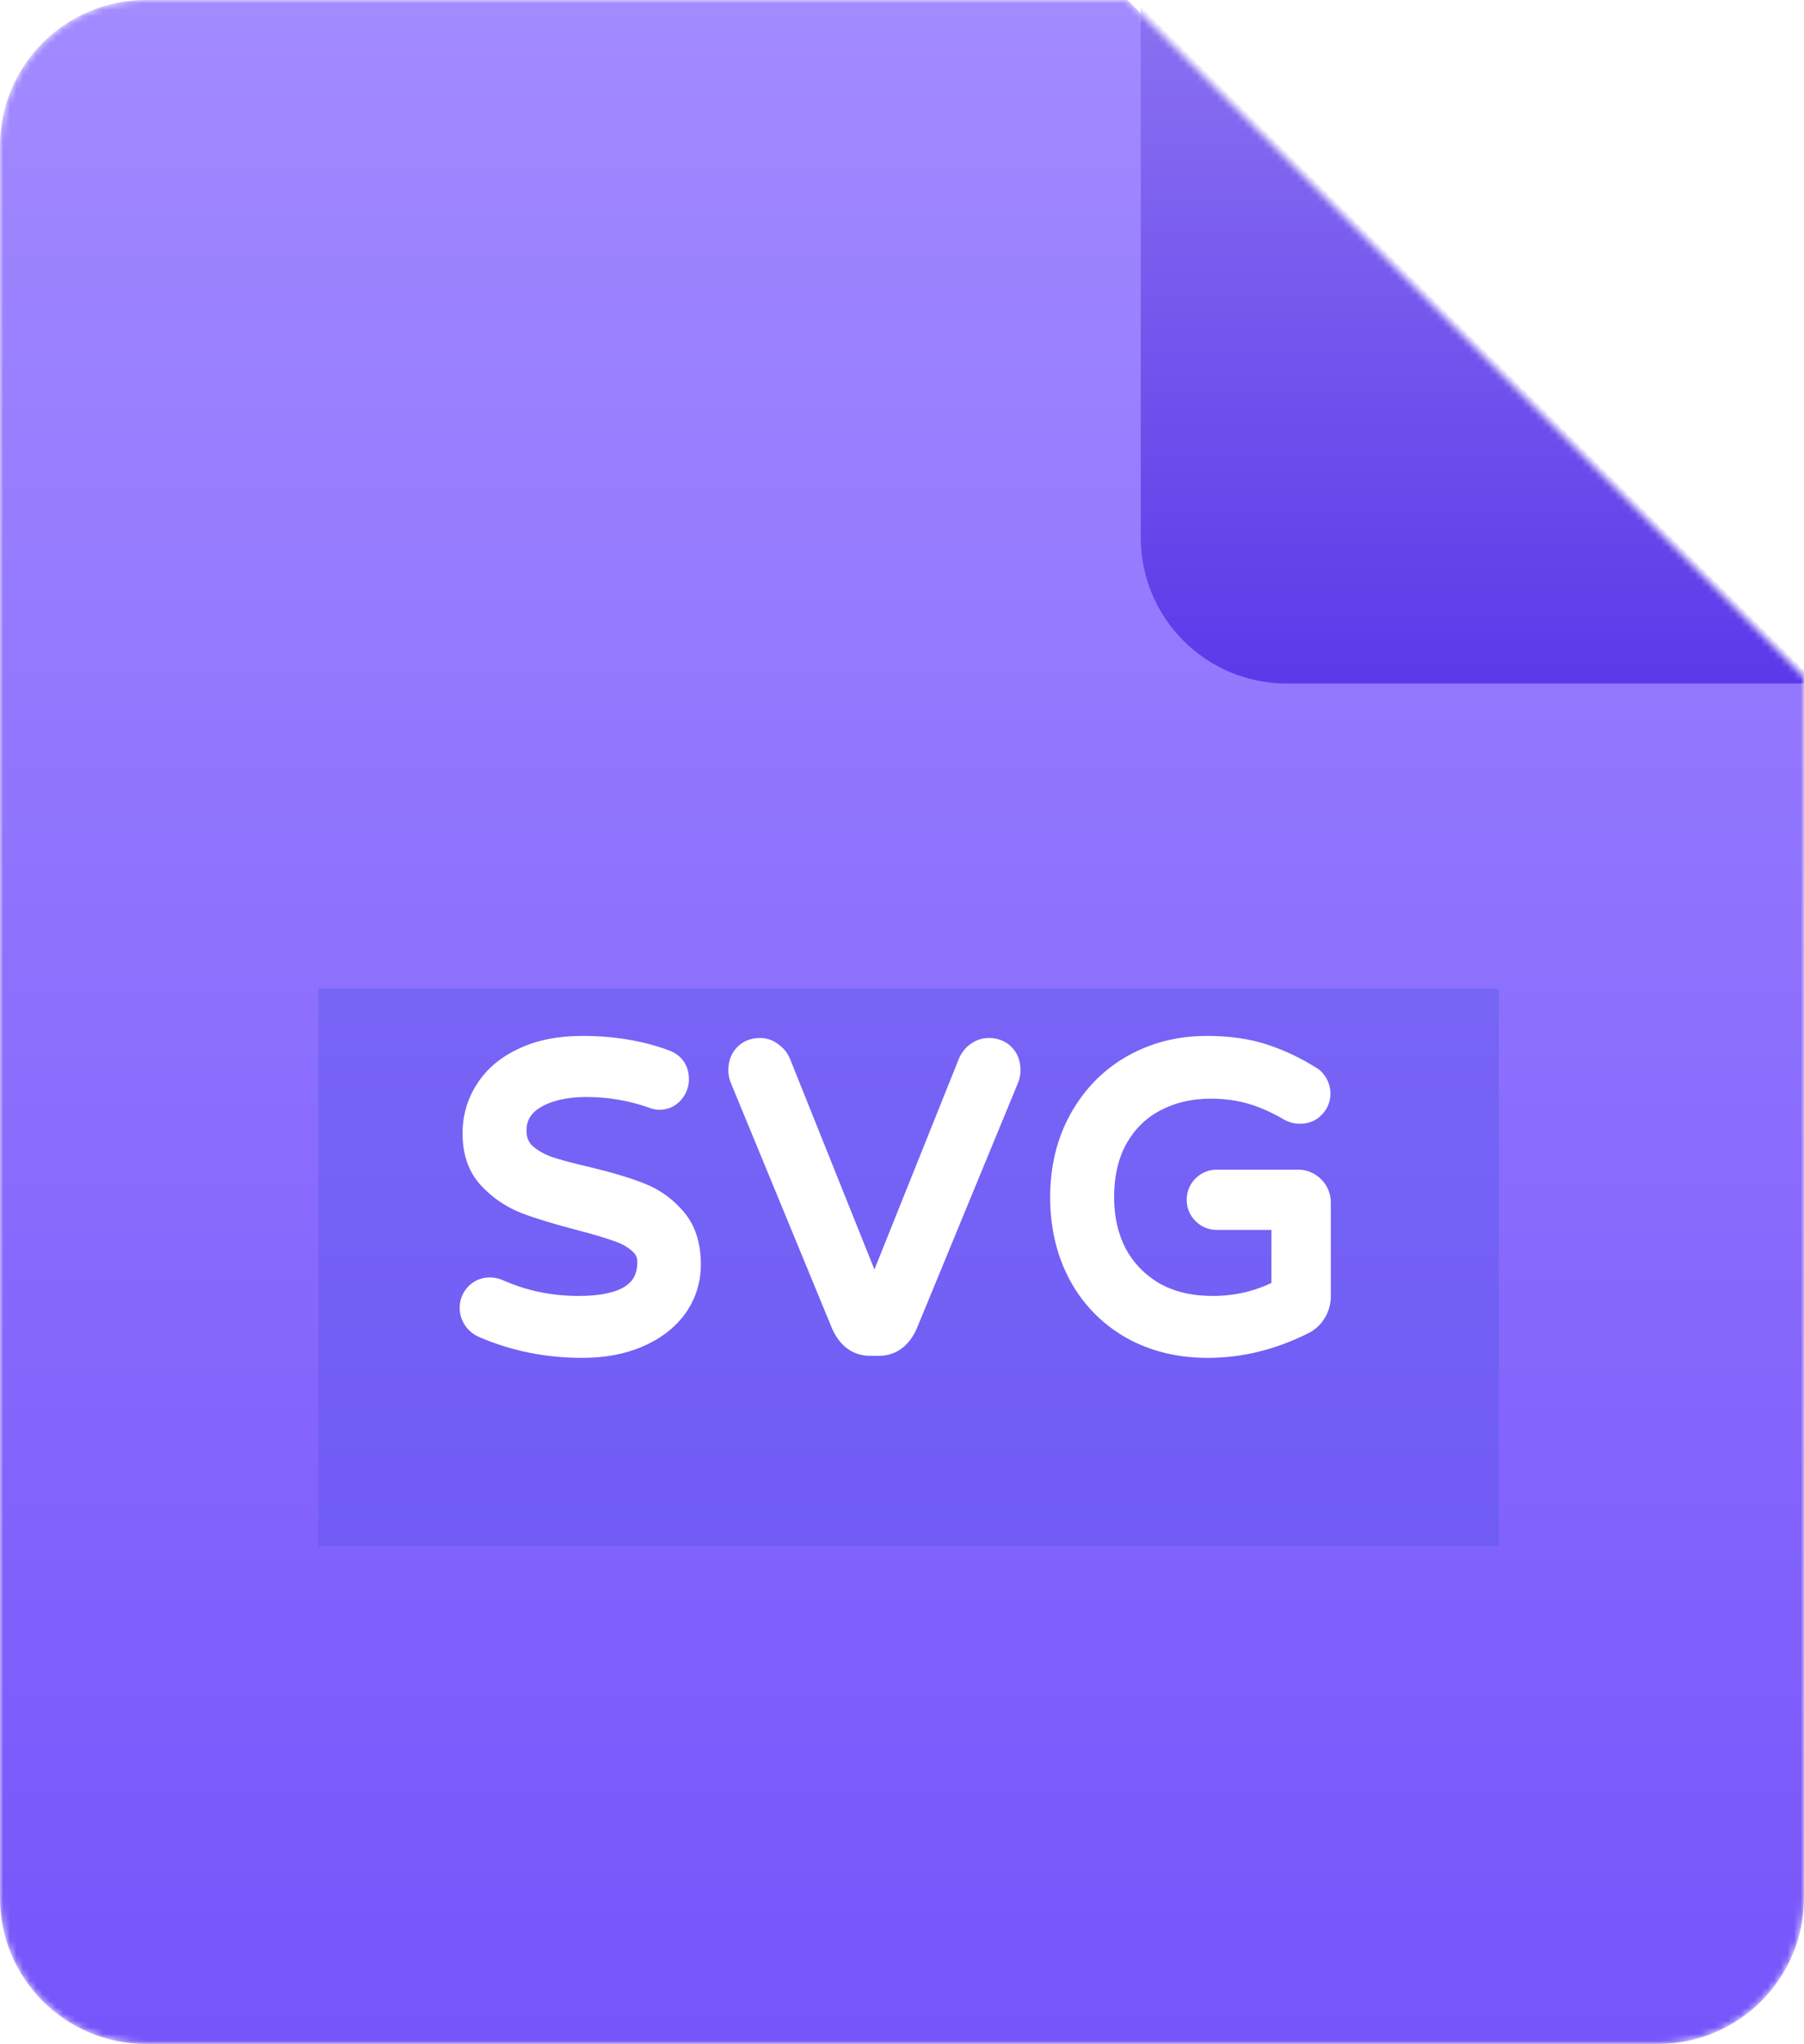 <svg width="272" height="308" viewBox="0 0 272 308" fill="none" xmlns="http://www.w3.org/2000/svg">
<mask id="mask0_204_796" style="mask-type:alpha" maskUnits="userSpaceOnUse" x="0" y="0" width="272" height="308">
<path d="M250 308H22C9.85 308 0 298.15 0 286V22C0 9.85 9.85 0 22 0H170L272 102V286C272 298.15 262.15 308 250 308Z" fill="url(#paint0_linear_204_796)"/>
</mask>
<g mask="url(#mask0_204_796)">
<path d="M250 308H22C9.85 308 0 298.15 0 286V22C0 9.85 9.85 0 22 0H170L272 102V286C272 298.15 262.15 308 250 308Z" fill="url(#paint1_linear_204_796)"/>
<g filter="url(#filter0_f_204_796)">
<rect x="48" y="149" width="178" height="84" fill="#5552E9" fill-opacity="0.39" style="mix-blend-mode:darken"/>
</g>
<path d="M87.8 202.62C82.551 202.62 77.632 201.628 73.044 199.644C72.548 199.437 72.135 199.107 71.804 198.652C71.474 198.156 71.308 197.639 71.308 197.102C71.308 196.399 71.536 195.8 71.99 195.304C72.486 194.767 73.106 194.498 73.85 194.498C74.264 194.498 74.656 194.581 75.028 194.746C78.831 196.441 82.902 197.288 87.242 197.288C94.476 197.288 98.092 194.911 98.092 190.158C98.092 188.918 97.617 187.885 96.666 187.058C95.757 186.231 94.62 185.591 93.256 185.136C91.892 184.64 89.95 184.061 87.428 183.4C84.08 182.532 81.373 181.705 79.306 180.92C77.24 180.093 75.462 178.874 73.974 177.262C72.486 175.65 71.742 173.501 71.742 170.814C71.742 168.458 72.362 166.329 73.602 164.428C74.842 162.485 76.661 160.956 79.058 159.84C81.497 158.683 84.411 158.104 87.8 158.104C92.347 158.104 96.46 158.786 100.138 160.15C101.296 160.563 101.874 161.39 101.874 162.63C101.874 163.291 101.647 163.891 101.192 164.428C100.738 164.965 100.138 165.234 99.394 165.234C99.146 165.234 98.816 165.151 98.402 164.986C95.178 163.87 91.851 163.312 88.42 163.312C85.155 163.312 82.489 163.932 80.422 165.172C78.397 166.412 77.384 168.148 77.384 170.38C77.384 171.868 77.86 173.087 78.81 174.038C79.802 174.947 81.022 175.671 82.468 176.208C83.956 176.704 85.961 177.241 88.482 177.82C91.748 178.605 94.372 179.391 96.356 180.176C98.382 180.961 100.097 182.181 101.502 183.834C102.949 185.487 103.672 187.719 103.672 190.53C103.672 192.845 103.011 194.932 101.688 196.792C100.366 198.611 98.506 200.037 96.108 201.07C93.711 202.103 90.942 202.62 87.8 202.62ZM131.16 202.31C129.465 202.31 128.184 201.359 127.316 199.458L112.002 162.32C111.878 161.989 111.816 161.638 111.816 161.266C111.816 160.398 112.064 159.716 112.56 159.22C113.056 158.683 113.738 158.414 114.606 158.414C115.185 158.414 115.701 158.6 116.156 158.972C116.652 159.303 117.024 159.757 117.272 160.336L131.842 196.668L146.412 160.336C146.66 159.757 147.011 159.303 147.466 158.972C147.962 158.6 148.499 158.414 149.078 158.414C149.946 158.414 150.628 158.683 151.124 159.22C151.62 159.716 151.868 160.398 151.868 161.266C151.868 161.638 151.806 161.989 151.682 162.32L136.368 199.458C135.5 201.359 134.219 202.31 132.524 202.31H131.16ZM182.102 202.62C177.845 202.62 174.063 201.69 170.756 199.83C167.449 197.929 164.887 195.304 163.068 191.956C161.249 188.567 160.34 184.723 160.34 180.424C160.34 176.043 161.291 172.157 163.192 168.768C165.093 165.379 167.677 162.754 170.942 160.894C174.249 159.034 177.907 158.104 181.916 158.104C185.14 158.104 187.951 158.497 190.348 159.282C192.787 160.067 195.122 161.163 197.354 162.568C197.685 162.733 197.974 163.023 198.222 163.436C198.47 163.849 198.594 164.304 198.594 164.8C198.594 165.503 198.346 166.102 197.85 166.598C197.395 167.094 196.775 167.342 195.99 167.342C195.535 167.342 195.101 167.239 194.688 167.032C192.745 165.875 190.803 165.007 188.86 164.428C186.917 163.849 184.809 163.56 182.536 163.56C179.395 163.56 176.563 164.221 174.042 165.544C171.521 166.867 169.537 168.809 168.09 171.372C166.685 173.893 165.982 176.911 165.982 180.424C165.982 183.648 166.643 186.541 167.966 189.104C169.33 191.625 171.273 193.63 173.794 195.118C176.357 196.565 179.374 197.288 182.846 197.288C186.731 197.288 190.348 196.379 193.696 194.56V183.338H183.466C182.763 183.338 182.164 183.09 181.668 182.594C181.172 182.098 180.924 181.499 180.924 180.796C180.924 180.093 181.172 179.494 181.668 178.998C182.164 178.502 182.763 178.254 183.466 178.254H195.68C196.507 178.254 197.209 178.543 197.788 179.122C198.367 179.701 198.656 180.403 198.656 181.23V195.304C198.656 196.172 198.429 196.957 197.974 197.66C197.561 198.321 197.003 198.817 196.3 199.148C191.671 201.463 186.938 202.62 182.102 202.62Z" fill="white"/>
<path d="M73.044 199.644L73.838 197.808L73.826 197.803L73.814 197.798L73.044 199.644ZM71.804 198.652L70.14 199.761L70.163 199.795L70.187 199.828L71.804 198.652ZM71.99 195.304L70.521 193.947L70.516 193.953L71.99 195.304ZM75.028 194.746L75.843 192.919L75.841 192.918L75.028 194.746ZM96.666 187.058L95.321 188.538L95.337 188.553L95.354 188.567L96.666 187.058ZM93.256 185.136L92.573 187.016L92.598 187.025L92.624 187.033L93.256 185.136ZM87.428 183.4L87.936 181.465L87.93 181.464L87.428 183.4ZM79.306 180.92L78.564 182.777L78.58 182.783L78.596 182.79L79.306 180.92ZM73.974 177.262L72.505 178.619L73.974 177.262ZM73.602 164.428L75.278 165.521L75.283 165.512L75.288 165.504L73.602 164.428ZM79.058 159.84L79.902 161.653L79.909 161.65L79.916 161.647L79.058 159.84ZM100.138 160.15L99.443 162.025L99.454 162.029L99.466 162.033L100.138 160.15ZM101.192 164.428L102.719 165.72L102.719 165.72L101.192 164.428ZM98.402 164.986L99.145 163.129L99.101 163.111L99.057 163.096L98.402 164.986ZM80.422 165.172L79.393 163.457L79.386 163.462L79.378 163.466L80.422 165.172ZM78.81 174.038L77.396 175.452L77.427 175.483L77.459 175.512L78.81 174.038ZM82.468 176.208L81.772 178.083L81.804 178.095L81.836 178.105L82.468 176.208ZM88.482 177.82L88.95 175.875L88.94 175.873L88.93 175.871L88.482 177.82ZM96.356 180.176L95.62 182.036L95.633 182.041L96.356 180.176ZM101.502 183.834L99.978 185.129L99.988 185.14L99.997 185.151L101.502 183.834ZM101.688 196.792L103.306 197.968L103.312 197.96L103.318 197.951L101.688 196.792ZM96.108 201.07L96.9 202.907L96.108 201.07ZM87.8 200.62C82.81 200.62 78.163 199.679 73.838 197.808L72.251 201.48C77.102 203.577 82.292 204.62 87.8 204.62V200.62ZM73.814 197.798C73.672 197.739 73.547 197.648 73.422 197.476L70.187 199.828C70.723 200.566 71.424 201.136 72.275 201.49L73.814 197.798ZM73.468 197.543C73.332 197.338 73.308 197.202 73.308 197.102H69.308C69.308 198.077 69.615 198.974 70.14 199.761L73.468 197.543ZM73.308 197.102C73.308 196.875 73.364 196.765 73.465 196.655L70.516 193.953C69.707 194.835 69.308 195.923 69.308 197.102H73.308ZM73.46 196.661C73.57 196.541 73.653 196.498 73.85 196.498V192.498C72.559 192.498 71.403 192.992 70.521 193.947L73.46 196.661ZM73.85 196.498C73.988 196.498 74.104 196.524 74.216 196.574L75.841 192.918C75.209 192.638 74.539 192.498 73.85 192.498V196.498ZM74.214 196.573C78.284 198.387 82.634 199.288 87.242 199.288V195.288C83.171 195.288 79.378 194.495 75.843 192.919L74.214 196.573ZM87.242 199.288C91.014 199.288 94.191 198.68 96.478 197.177C98.912 195.578 100.092 193.13 100.092 190.158H96.092C96.092 191.94 95.465 193.057 94.281 193.834C92.952 194.708 90.704 195.288 87.242 195.288V199.288ZM100.092 190.158C100.092 188.329 99.358 186.748 97.979 185.549L95.354 188.567C95.876 189.021 96.092 189.507 96.092 190.158H100.092ZM98.012 185.578C96.864 184.535 95.472 183.767 93.889 183.239L92.624 187.033C93.768 187.415 94.65 187.928 95.321 188.538L98.012 185.578ZM93.94 183.256C92.49 182.729 90.478 182.132 87.936 181.465L86.921 185.335C89.421 185.99 91.295 186.551 92.573 187.016L93.94 183.256ZM87.93 181.464C84.618 180.605 81.988 179.8 80.017 179.05L78.596 182.79C80.758 183.611 83.542 184.459 86.926 185.336L87.93 181.464ZM80.049 179.063C78.255 178.345 76.727 177.295 75.444 175.905L72.505 178.619C74.198 180.453 76.225 181.841 78.564 182.777L80.049 179.063ZM75.444 175.905C74.37 174.742 73.742 173.117 73.742 170.814H69.742C69.742 173.885 70.603 176.558 72.505 178.619L75.444 175.905ZM73.742 170.814C73.742 168.83 74.258 167.084 75.278 165.521L71.927 163.335C70.467 165.575 69.742 168.086 69.742 170.814H73.742ZM75.288 165.504C76.295 163.927 77.798 162.633 79.902 161.653L78.214 158.027C75.524 159.279 73.39 161.043 71.916 163.352L75.288 165.504ZM79.916 161.647C82.027 160.645 84.634 160.104 87.8 160.104V156.104C84.188 156.104 80.967 156.72 78.201 158.033L79.916 161.647ZM87.8 160.104C92.147 160.104 96.019 160.756 99.443 162.025L100.834 158.275C96.9 156.816 92.547 156.104 87.8 156.104V160.104ZM99.466 162.033C99.74 162.132 99.798 162.222 99.802 162.227C99.807 162.234 99.874 162.325 99.874 162.63H103.874C103.874 161.695 103.653 160.753 103.079 159.933C102.504 159.112 101.694 158.582 100.811 158.267L99.466 162.033ZM99.874 162.63C99.874 162.786 99.836 162.935 99.666 163.136L102.719 165.72C103.458 164.847 103.874 163.796 103.874 162.63H99.874ZM99.666 163.136C99.617 163.193 99.591 163.204 99.584 163.207C99.573 163.212 99.522 163.234 99.394 163.234V167.234C100.688 167.234 101.86 166.735 102.719 165.72L99.666 163.136ZM99.394 163.234C99.482 163.234 99.507 163.247 99.445 163.232C99.39 163.218 99.292 163.188 99.145 163.129L97.66 166.843C98.152 167.04 98.764 167.234 99.394 167.234V163.234ZM99.057 163.096C95.621 161.907 92.072 161.312 88.42 161.312V165.312C91.63 165.312 94.736 165.833 97.748 166.876L99.057 163.096ZM88.42 161.312C84.917 161.312 81.862 161.976 79.393 163.457L81.451 166.887C83.116 165.888 85.393 165.312 88.42 165.312V161.312ZM79.378 163.466C76.805 165.042 75.384 167.4 75.384 170.38H79.384C79.384 168.896 79.989 167.782 81.467 166.878L79.378 163.466ZM75.384 170.38C75.384 172.336 76.029 174.085 77.396 175.452L80.225 172.624C79.691 172.09 79.384 171.4 79.384 170.38H75.384ZM77.459 175.512C78.667 176.62 80.118 177.469 81.772 178.083L83.165 174.333C81.925 173.873 80.938 173.275 80.162 172.564L77.459 175.512ZM81.836 178.105C83.411 178.63 85.486 179.184 88.035 179.769L88.93 175.871C86.436 175.298 84.502 174.778 83.101 174.311L81.836 178.105ZM88.015 179.765C91.234 180.539 93.758 181.299 95.62 182.036L97.092 178.316C94.986 177.483 92.261 176.672 88.95 175.875L88.015 179.765ZM95.633 182.041C97.349 182.706 98.789 183.73 99.978 185.129L103.026 182.539C101.405 180.632 99.415 179.217 97.079 178.311L95.633 182.041ZM99.997 185.151C101.044 186.347 101.672 188.065 101.672 190.53H105.672C105.672 187.374 104.854 184.627 103.007 182.517L99.997 185.151ZM101.672 190.53C101.672 192.436 101.137 194.117 100.058 195.633L103.318 197.951C104.885 195.747 105.672 193.254 105.672 190.53H101.672ZM100.071 195.616C98.991 197.1 97.438 198.319 95.317 199.233L96.9 202.907C99.573 201.754 101.74 200.121 103.306 197.968L100.071 195.616ZM95.317 199.233C93.215 200.139 90.724 200.62 87.8 200.62V204.62C91.16 204.62 94.207 204.067 96.9 202.907L95.317 199.233ZM127.316 199.458L125.467 200.22L125.481 200.255L125.497 200.289L127.316 199.458ZM112.002 162.32L110.129 163.022L110.141 163.053L110.153 163.082L112.002 162.32ZM112.56 159.22L113.974 160.634L114.003 160.606L114.03 160.577L112.56 159.22ZM116.156 158.972L114.89 160.52L114.965 160.582L115.047 160.636L116.156 158.972ZM117.272 160.336L119.128 159.592L119.12 159.57L119.11 159.548L117.272 160.336ZM131.842 196.668L129.986 197.412L131.842 202.041L133.698 197.412L131.842 196.668ZM146.412 160.336L144.574 159.548L144.565 159.57L144.556 159.592L146.412 160.336ZM147.466 158.972L148.642 160.589L148.654 160.581L148.666 160.572L147.466 158.972ZM151.124 159.22L149.655 160.577L149.682 160.606L149.71 160.634L151.124 159.22ZM151.682 162.32L153.531 163.082L153.543 163.053L153.555 163.022L151.682 162.32ZM136.368 199.458L138.188 200.289L138.203 200.255L138.217 200.22L136.368 199.458ZM131.16 200.31C130.714 200.31 130.394 200.194 130.12 199.991C129.822 199.77 129.471 199.363 129.135 198.627L125.497 200.289C126.029 201.454 126.753 202.474 127.736 203.203C128.744 203.951 129.912 204.31 131.16 204.31V200.31ZM129.165 198.696L113.851 161.558L110.153 163.082L125.467 200.22L129.165 198.696ZM113.875 161.618C113.839 161.523 113.816 161.411 113.816 161.266H109.816C109.816 161.865 109.917 162.455 110.129 163.022L113.875 161.618ZM113.816 161.266C113.816 160.795 113.938 160.67 113.974 160.634L111.146 157.806C110.19 158.762 109.816 160.001 109.816 161.266H113.816ZM114.03 160.577C114.076 160.526 114.183 160.414 114.606 160.414V156.414C113.293 156.414 112.036 156.839 111.091 157.863L114.03 160.577ZM114.606 160.414C114.716 160.414 114.786 160.435 114.89 160.52L117.423 157.424C116.617 156.765 115.654 156.414 114.606 156.414V160.414ZM115.047 160.636C115.201 160.739 115.33 160.881 115.434 161.124L119.11 159.548C118.719 158.634 118.103 157.866 117.266 157.308L115.047 160.636ZM115.416 161.08L129.986 197.412L133.698 195.924L119.128 159.592L115.416 161.08ZM133.698 197.412L148.268 161.08L144.556 159.592L129.986 195.924L133.698 197.412ZM148.25 161.124C148.374 160.836 148.513 160.684 148.642 160.589L146.29 157.355C145.51 157.922 144.946 158.679 144.574 159.548L148.25 161.124ZM148.666 160.572C148.842 160.44 148.964 160.414 149.078 160.414V156.414C148.035 156.414 147.082 156.76 146.266 157.372L148.666 160.572ZM149.078 160.414C149.501 160.414 149.608 160.526 149.655 160.577L152.594 157.863C151.648 156.839 150.391 156.414 149.078 156.414V160.414ZM149.71 160.634C149.746 160.67 149.868 160.795 149.868 161.266H153.868C153.868 160.001 153.494 158.762 152.538 157.806L149.71 160.634ZM149.868 161.266C149.868 161.411 149.845 161.523 149.809 161.618L153.555 163.022C153.767 162.455 153.868 161.865 153.868 161.266H149.868ZM149.833 161.558L134.519 198.696L138.217 200.22L153.531 163.082L149.833 161.558ZM134.549 198.627C134.213 199.363 133.862 199.77 133.564 199.991C133.291 200.194 132.971 200.31 132.524 200.31V204.31C133.772 204.31 134.94 203.951 135.948 203.203C136.931 202.474 137.655 201.454 138.188 200.289L134.549 198.627ZM132.524 200.31H131.16V204.31H132.524V200.31ZM170.756 199.83L169.759 201.564L169.767 201.569L169.775 201.573L170.756 199.83ZM163.068 191.956L161.305 192.902L161.31 192.911L163.068 191.956ZM163.192 168.768L164.936 169.747V169.747L163.192 168.768ZM170.942 160.894L169.961 159.151L169.952 159.156L170.942 160.894ZM190.348 159.282L189.725 161.183L189.735 161.186L190.348 159.282ZM197.354 162.568L196.288 164.26L196.371 164.313L196.459 164.357L197.354 162.568ZM198.222 163.436L196.507 164.465V164.465L198.222 163.436ZM197.85 166.598L196.436 165.184L196.405 165.215L196.376 165.247L197.85 166.598ZM194.688 167.032L193.664 168.75L193.728 168.788L193.793 168.821L194.688 167.032ZM188.86 164.428L189.431 162.511L188.86 164.428ZM174.042 165.544L174.971 167.315L174.971 167.315L174.042 165.544ZM168.09 171.372L166.348 170.389L166.343 170.398L168.09 171.372ZM167.966 189.104L166.189 190.021L166.198 190.039L166.207 190.056L167.966 189.104ZM173.794 195.118L172.777 196.84L172.794 196.85L172.811 196.86L173.794 195.118ZM193.696 194.56L194.651 196.317L195.696 195.75V194.56H193.696ZM193.696 183.338H195.696V181.338H193.696V183.338ZM197.974 197.66L196.295 196.573L196.286 196.587L196.278 196.6L197.974 197.66ZM196.3 199.148L195.448 197.338L195.427 197.348L195.405 197.359L196.3 199.148ZM182.102 200.62C178.145 200.62 174.708 199.759 171.736 198.087L169.775 201.573C173.417 203.621 177.544 204.62 182.102 204.62V200.62ZM171.753 198.096C168.766 196.379 166.467 194.024 164.825 191.001L161.31 192.911C163.306 196.584 166.132 199.478 169.759 201.564L171.753 198.096ZM164.83 191.01C163.185 187.945 162.34 184.432 162.34 180.424H158.34C158.34 185.013 159.313 189.189 161.306 192.902L164.83 191.01ZM162.34 180.424C162.34 176.341 163.223 172.8 164.936 169.747L161.448 167.789C159.358 171.514 158.34 175.744 158.34 180.424H162.34ZM164.936 169.747C166.666 166.663 168.993 164.306 171.932 162.632L169.952 159.156C166.36 161.202 163.52 164.095 161.448 167.789L164.936 169.747ZM171.922 162.637C174.913 160.955 178.23 160.104 181.916 160.104V156.104C177.583 156.104 173.584 157.113 169.961 159.151L171.922 162.637ZM181.916 160.104C184.984 160.104 187.576 160.478 189.725 161.183L190.97 157.381C188.325 156.515 185.296 156.104 181.916 156.104V160.104ZM189.735 161.186C192.01 161.918 194.193 162.942 196.288 164.26L198.419 160.876C196.05 159.384 193.563 158.216 190.961 157.378L189.735 161.186ZM196.459 164.357C196.413 164.334 196.396 164.314 196.405 164.323C196.415 164.334 196.453 164.374 196.507 164.465L199.937 162.407C199.552 161.765 199.008 161.159 198.248 160.779L196.459 164.357ZM196.507 164.465C196.563 164.558 196.594 164.655 196.594 164.8H200.594C200.594 163.953 200.377 163.14 199.937 162.407L196.507 164.465ZM196.594 164.8C196.594 164.973 196.556 165.064 196.436 165.184L199.264 168.012C200.136 167.14 200.594 166.032 200.594 164.8H196.594ZM196.376 165.247C196.349 165.275 196.33 165.287 196.301 165.299C196.265 165.313 196.172 165.342 195.99 165.342V169.342C197.233 169.342 198.426 168.929 199.324 167.949L196.376 165.247ZM195.99 165.342C195.851 165.342 195.723 165.313 195.582 165.243L193.793 168.821C194.48 169.164 195.219 169.342 195.99 169.342V165.342ZM195.711 165.314C193.643 164.081 191.549 163.142 189.431 162.511L188.289 166.345C190.056 166.871 191.848 167.668 193.664 168.75L195.711 165.314ZM189.431 162.511C187.282 161.871 184.979 161.56 182.536 161.56V165.56C184.639 165.56 186.552 165.828 188.289 166.345L189.431 162.511ZM182.536 161.56C179.105 161.56 175.949 162.285 173.113 163.773L174.971 167.315C177.177 166.158 179.684 165.56 182.536 165.56V161.56ZM173.113 163.773C170.238 165.281 167.977 167.503 166.348 170.389L169.831 172.355C171.096 170.116 172.803 168.453 174.971 167.315L173.113 163.773ZM166.343 170.398C164.739 173.276 163.982 176.643 163.982 180.424H167.982C167.982 177.178 168.63 174.511 169.837 172.346L166.343 170.398ZM163.982 180.424C163.982 183.929 164.703 187.143 166.189 190.021L169.743 188.187C168.583 185.94 167.982 183.367 167.982 180.424H163.982ZM166.207 190.056C167.747 192.904 169.95 195.172 172.777 196.84L174.81 193.396C172.595 192.088 170.912 190.347 169.725 188.152L166.207 190.056ZM172.811 196.86C175.723 198.504 179.092 199.288 182.846 199.288V195.288C179.656 195.288 176.99 194.625 174.777 193.376L172.811 196.86ZM182.846 199.288C187.058 199.288 191.004 198.299 194.651 196.317L192.741 192.803C189.692 194.459 186.405 195.288 182.846 195.288V199.288ZM195.696 194.56V183.338H191.696V194.56H195.696ZM193.696 181.338H183.466V185.338H193.696V181.338ZM183.466 181.338C183.293 181.338 183.202 181.3 183.082 181.18L180.254 184.008C181.125 184.88 182.234 185.338 183.466 185.338V181.338ZM183.082 181.18C182.962 181.06 182.924 180.969 182.924 180.796H178.924C178.924 182.028 179.382 183.136 180.254 184.008L183.082 181.18ZM182.924 180.796C182.924 180.623 182.962 180.532 183.082 180.412L180.254 177.584C179.382 178.456 178.924 179.564 178.924 180.796H182.924ZM183.082 180.412C183.202 180.292 183.293 180.254 183.466 180.254V176.254C182.234 176.254 181.125 176.712 180.254 177.584L183.082 180.412ZM183.466 180.254H195.68V176.254H183.466V180.254ZM195.68 180.254C195.982 180.254 196.174 180.337 196.374 180.536L199.202 177.708C198.244 176.75 197.031 176.254 195.68 176.254V180.254ZM196.374 180.536C196.573 180.736 196.656 180.928 196.656 181.23H200.656C200.656 179.879 200.16 178.666 199.202 177.708L196.374 180.536ZM196.656 181.23V195.304H200.656V181.23H196.656ZM196.656 195.304C196.656 195.802 196.532 196.207 196.295 196.573L199.653 198.747C200.325 197.708 200.656 196.542 200.656 195.304H196.656ZM196.278 196.6C196.067 196.937 195.802 197.172 195.448 197.338L197.151 200.958C198.203 200.463 199.054 199.706 199.67 198.72L196.278 196.6ZM195.405 197.359C191.034 199.545 186.606 200.62 182.102 200.62V204.62C187.27 204.62 192.307 203.38 197.194 200.937L195.405 197.359Z" fill="white"/>
<g filter="url(#filter1_d_204_796)">
<path d="M272 102H192C179.85 102 170 92.15 170 80V0L272 102Z" fill="url(#paint2_linear_204_796)"/>
</g>
</g>
<defs>
<filter id="filter0_f_204_796" x="9" y="110" width="256" height="162" filterUnits="userSpaceOnUse" color-interpolation-filters="sRGB">
<feFlood flood-opacity="0" result="BackgroundImageFix"/>
<feBlend mode="normal" in="SourceGraphic" in2="BackgroundImageFix" result="shape"/>
<feGaussianBlur stdDeviation="19.5" result="effect1_foregroundBlur_204_796"/>
</filter>
<filter id="filter1_d_204_796" x="147" y="-24" width="152" height="152" filterUnits="userSpaceOnUse" color-interpolation-filters="sRGB">
<feFlood flood-opacity="0" result="BackgroundImageFix"/>
<feColorMatrix in="SourceAlpha" type="matrix" values="0 0 0 0 0 0 0 0 0 0 0 0 0 0 0 0 0 0 127 0" result="hardAlpha"/>
<feOffset dx="2" dy="1"/>
<feGaussianBlur stdDeviation="12.5"/>
<feColorMatrix type="matrix" values="0 0 0 0 0 0 0 0 0 0 0 0 0 0 0 0 0 0 0.33 0"/>
<feBlend mode="normal" in2="BackgroundImageFix" result="effect1_dropShadow_204_796"/>
<feBlend mode="normal" in="SourceGraphic" in2="effect1_dropShadow_204_796" result="shape"/>
</filter>
<linearGradient id="paint0_linear_204_796" x1="136" y1="0" x2="136" y2="308" gradientUnits="userSpaceOnUse">
<stop stop-color="#FF7979"/>
<stop offset="1" stop-color="#E85555"/>
</linearGradient>
<linearGradient id="paint1_linear_204_796" x1="136" y1="0" x2="136" y2="308" gradientUnits="userSpaceOnUse">
<stop stop-color="#A28AFF"/>
<stop offset="1" stop-color="#7655FB"/>
</linearGradient>
<linearGradient id="paint2_linear_204_796" x1="221" y1="0" x2="221" y2="102" gradientUnits="userSpaceOnUse">
<stop stop-color="#8A71F1"/>
<stop offset="1" stop-color="#5C39E9"/>
</linearGradient>
</defs>
</svg>
